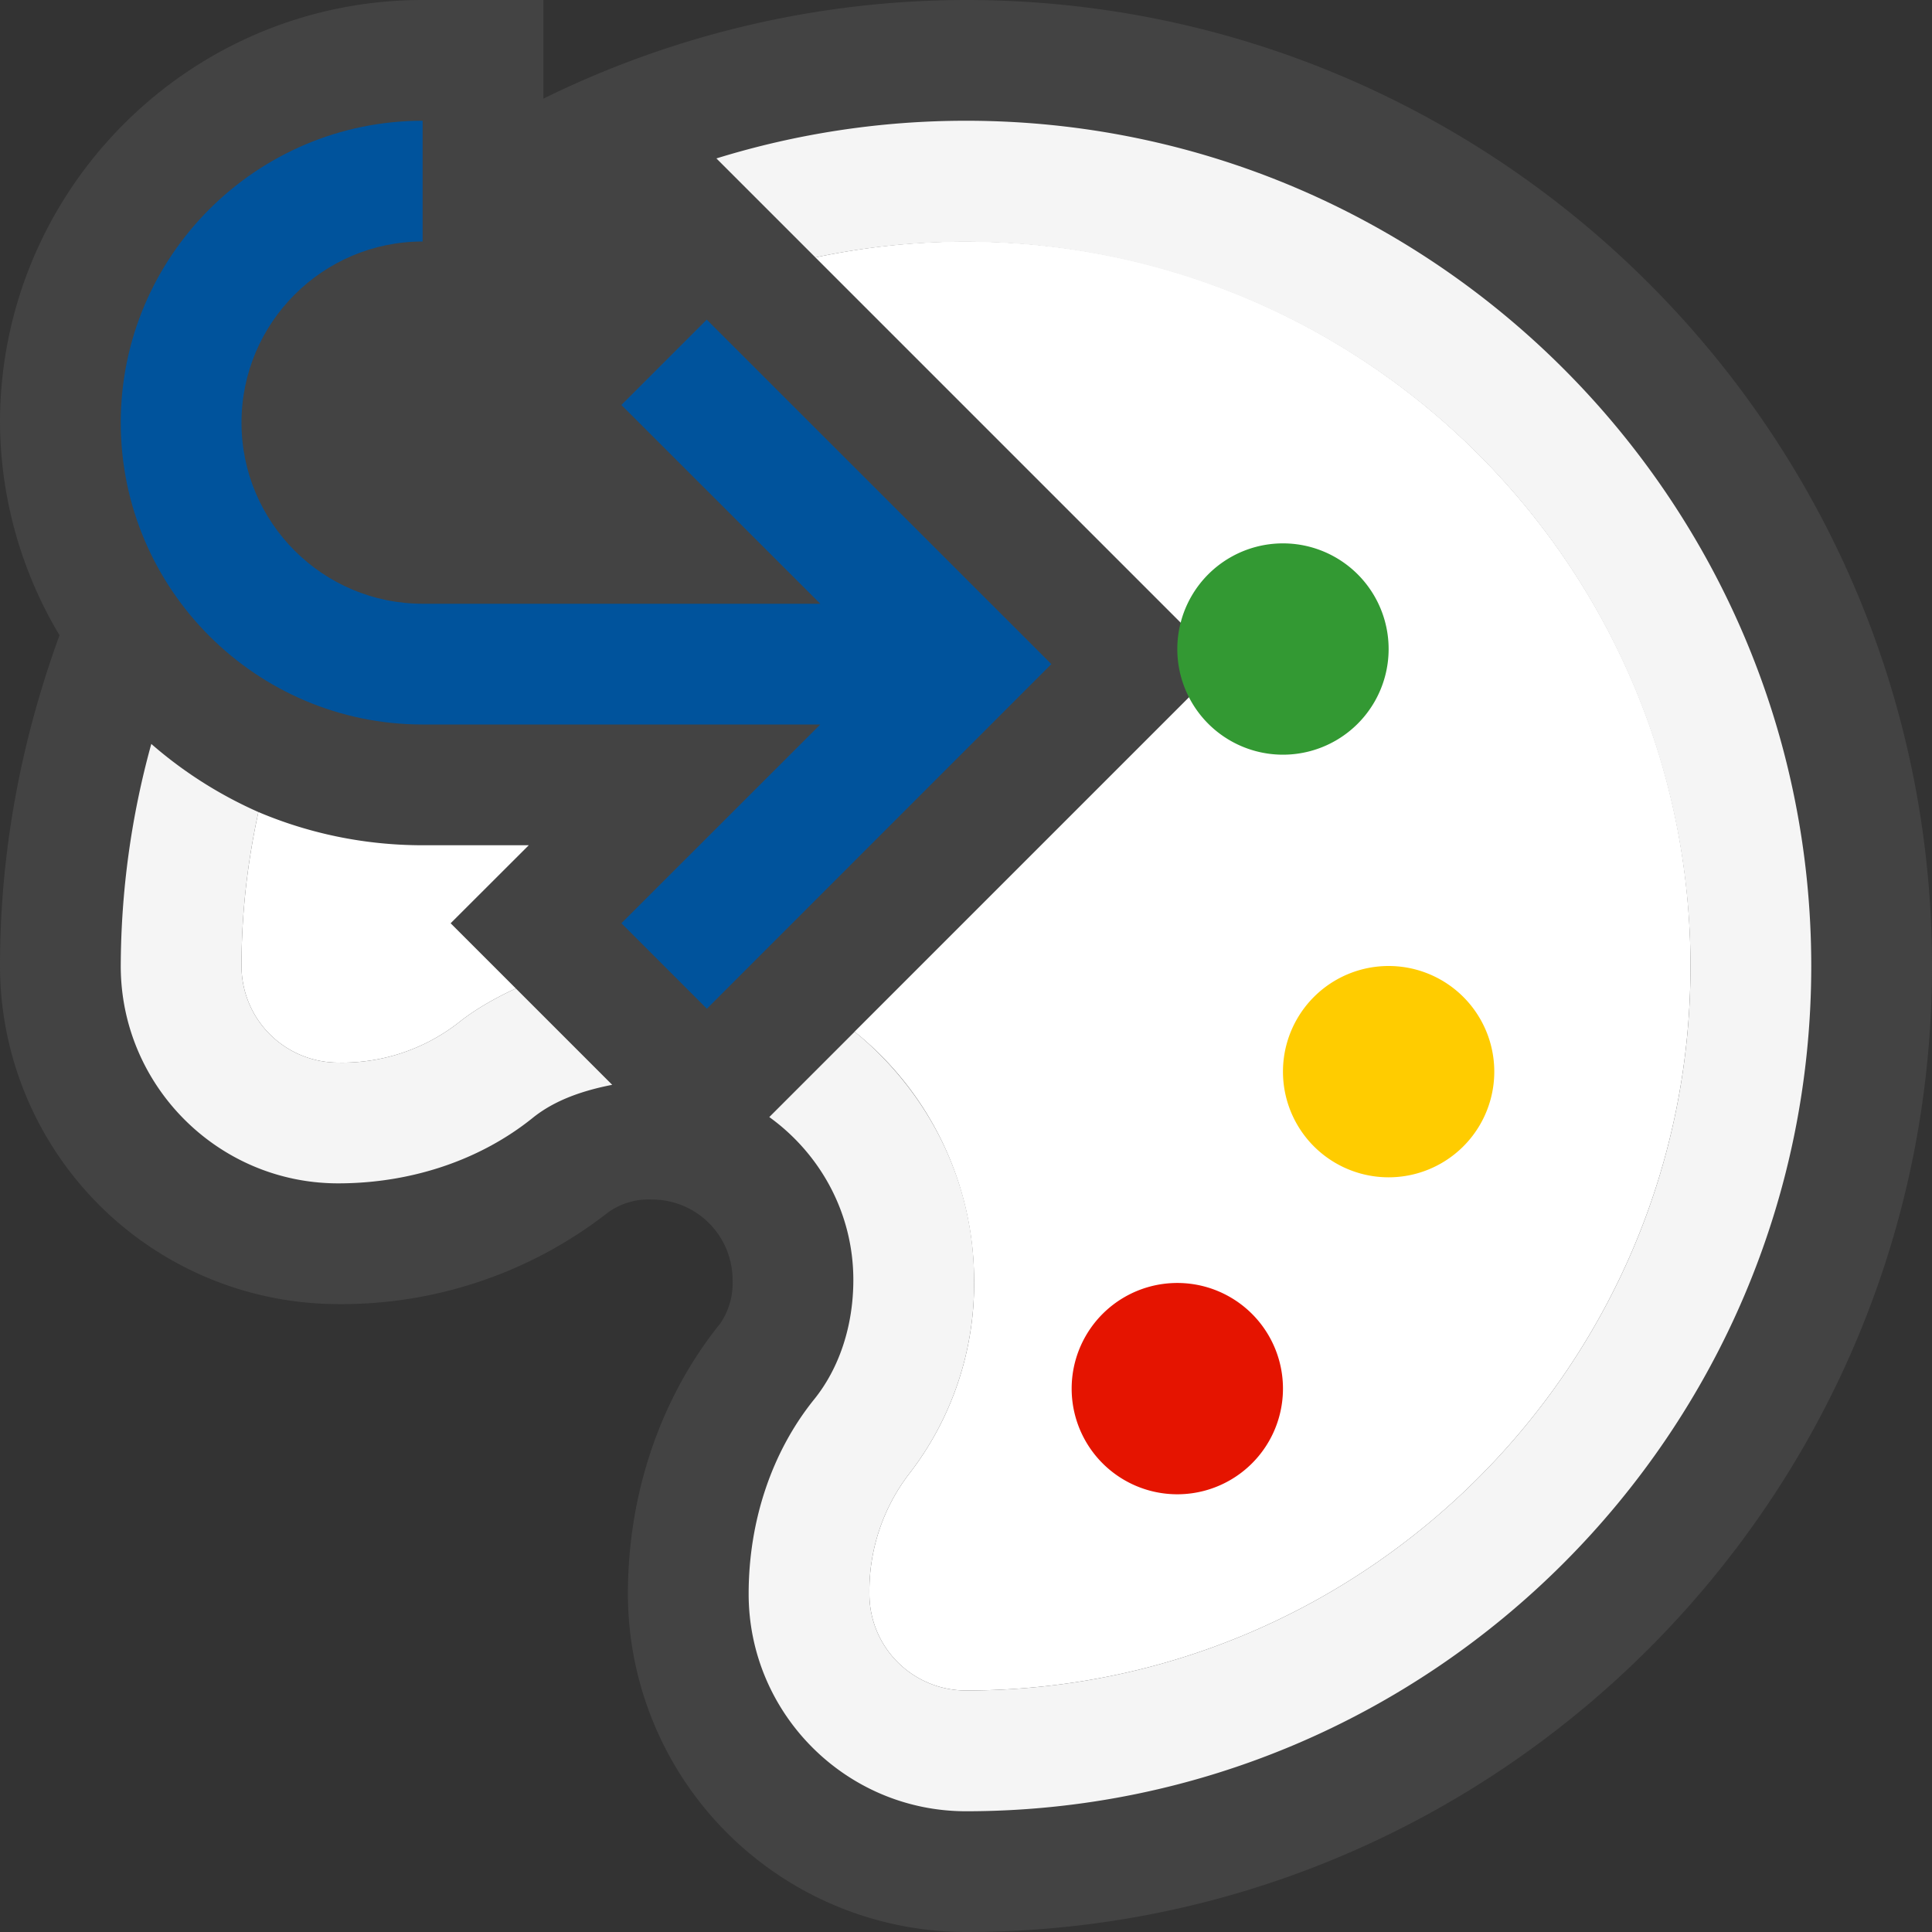 <svg xmlns="http://www.w3.org/2000/svg" viewBox="0 0 16 16"><rect x="0" y="0" width="16" height="16" fill="#333333" stroke="none"/><style>.icon-canvas-transparent{opacity:0;fill:#434343}.icon-vs-out{fill:#434343}.icon-vs-bg{fill:#f5f5f5}.icon-vs-red{fill:#e51400}.icon-vs-yellow{fill:#fc0}.icon-vs-green{fill:#393}.icon-white{fill:#fff}.icon-vs-action-blue{fill:#00539c}</style><path class="icon-canvas-transparent" d="M16 16H0V0h16v16z" id="canvas"/><path class="icon-vs-out" d="M16 8c0 4.411-3.589 8-8 8a2.803 2.803 0 0 1-2.8-2.8c0-.833.272-1.629.766-2.241a.596.596 0 0 0 .101-.359.667.667 0 0 0-.667-.666.58.58 0 0 0-.358.102A3.584 3.584 0 0 1 2.8 10.8 2.803 2.803 0 0 1 0 8c0-.963.18-1.883.493-2.739A3.463 3.463 0 0 1 0 3.5C0 1.57 1.57 0 3.5 0h1v.817A7.941 7.941 0 0 1 8 0c4.411 0 8 3.589 8 8z" id="outline"/><path class="icon-white" d="M4.272 8.186c-.174.081-.34.174-.486.292A1.568 1.568 0 0 1 2.8 8.8.801.801 0 0 1 2 8c0-.438.05-.864.14-1.275.418.177.878.275 1.36.275h.879l-.647.646.54.54zM8 2a6.03 6.03 0 0 0-1.247.132L10.121 5.5 7.077 8.544a2.65 2.65 0 0 1 .99 2.056 2.57 2.57 0 0 1-.544 1.614 1.593 1.593 0 0 0-.323.986.8.8 0 0 0 .8.8c3.309 0 6-2.691 6-6s-2.691-6-6-6z" id="iconFg"/><g id="iconBg"><path class="icon-vs-green" d="M10.625 4.5a.875.875 0 1 0 0 1.75.875.875 0 0 0 0-1.75z"/><path class="icon-vs-yellow" d="M11.5 8a.875.875 0 1 0 0 1.75.875.875 0 0 0 0-1.75z"/><path class="icon-vs-red" d="M9.75 10.625a.875.875 0 1 0 0 1.75.875.875 0 0 0 0-1.75z"/><path class="icon-vs-bg" d="M15 8c0 3.859-3.141 7-7 7-.992 0-1.8-.808-1.8-1.8 0-.606.193-1.179.544-1.613.208-.259.323-.609.323-.987 0-.556-.276-1.046-.696-1.349l.707-.707c.598.489.989 1.224.989 2.056a2.57 2.57 0 0 1-.544 1.614 1.593 1.593 0 0 0-.323.986.8.8 0 0 0 .8.8c3.309 0 6-2.691 6-6a6.006 6.006 0 0 0-7.247-5.868l-.82-.82A6.993 6.993 0 0 1 8 1c3.859 0 7 3.14 7 7zm-10.728.186c-.174.081-.34.174-.486.292A1.568 1.568 0 0 1 2.8 8.8.801.801 0 0 1 2 8c0-.438.05-.864.14-1.275a3.507 3.507 0 0 1-.887-.564A6.978 6.978 0 0 0 1 8c0 .992.808 1.8 1.8 1.8.606 0 1.179-.193 1.614-.544.179-.144.41-.224.656-.272l-.798-.798z"/></g><g id="colorAction"><path class="icon-vs-action-blue" d="M5.854 8.354l-.708-.708L6.793 6H3.5C2.122 6 1 4.878 1 3.5S2.122 1 3.5 1v1C2.673 2 2 2.673 2 3.5S2.673 5 3.5 5h3.293L5.146 3.354l.707-.707L8.707 5.5 5.854 8.354z"/></g></svg>